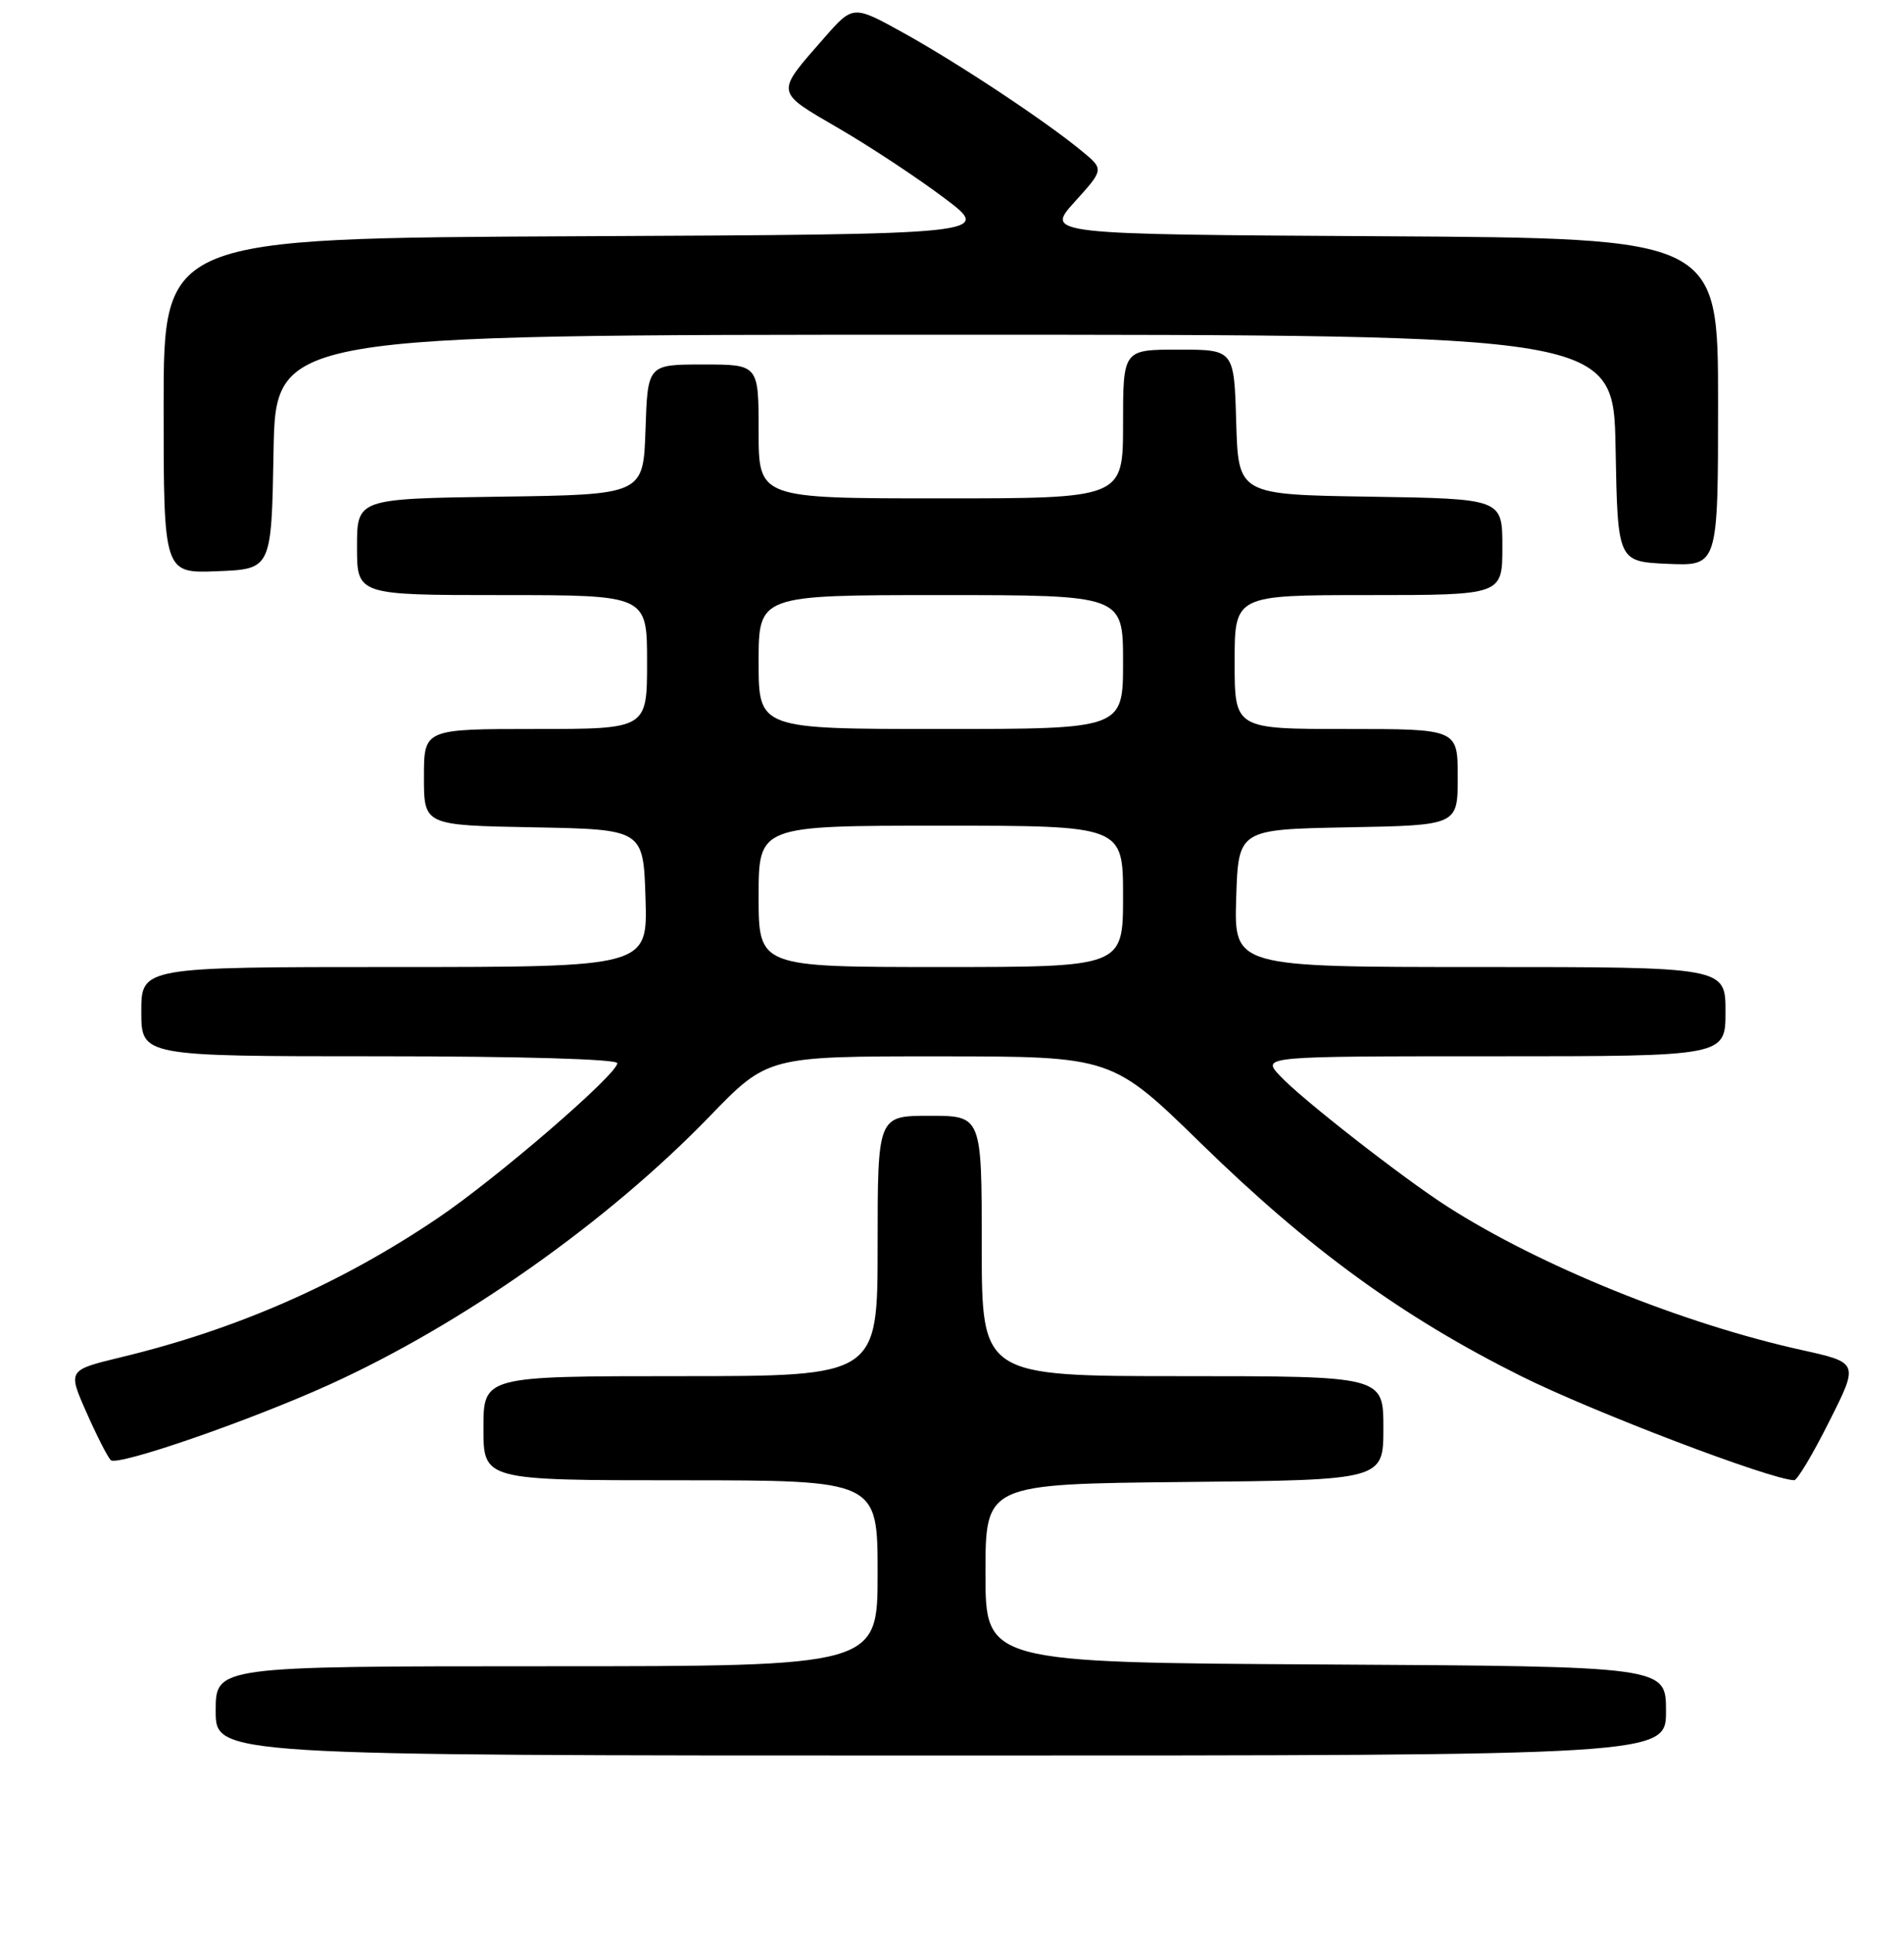<?xml version="1.0" encoding="UTF-8" standalone="no"?>
<!DOCTYPE svg PUBLIC "-//W3C//DTD SVG 1.1//EN" "http://www.w3.org/Graphics/SVG/1.1/DTD/svg11.dtd" >
<svg xmlns="http://www.w3.org/2000/svg" xmlns:xlink="http://www.w3.org/1999/xlink" version="1.1" viewBox="0 0 256 260">
 <g >
 <path fill="currentColor"
d=" M 224.00 230.01 C 224.00 224.02 224.00 224.02 178.25 223.76 C 132.50 223.50 132.50 223.50 132.50 211.50 C 132.50 199.50 132.50 199.50 159.25 199.23 C 186.00 198.97 186.00 198.97 186.00 191.98 C 186.00 185.00 186.00 185.00 159.00 185.00 C 132.00 185.00 132.00 185.00 132.00 167.50 C 132.00 150.00 132.00 150.00 125.00 150.00 C 118.00 150.00 118.00 150.00 118.00 167.50 C 118.00 185.00 118.00 185.00 91.50 185.00 C 65.00 185.00 65.00 185.00 65.00 192.00 C 65.00 199.00 65.00 199.00 91.50 199.00 C 118.00 199.00 118.00 199.00 118.00 211.50 C 118.00 224.00 118.00 224.00 73.50 224.00 C 29.00 224.00 29.00 224.00 29.00 230.00 C 29.00 236.00 29.00 236.00 126.50 236.00 C 224.00 236.00 224.00 236.00 224.00 230.01 Z  M 245.95 191.09 C 249.93 183.19 249.93 183.19 242.21 181.48 C 226.22 177.94 207.07 170.19 194.60 162.20 C 188.63 158.38 174.89 147.65 172.08 144.61 C 169.65 142.00 169.65 142.00 200.83 142.00 C 232.00 142.00 232.00 142.00 232.00 136.00 C 232.00 130.00 232.00 130.00 198.96 130.00 C 165.92 130.00 165.92 130.00 166.21 120.75 C 166.50 111.50 166.50 111.50 181.25 111.22 C 196.00 110.95 196.00 110.95 196.00 104.47 C 196.00 98.00 196.00 98.00 181.00 98.00 C 166.00 98.00 166.00 98.00 166.00 89.00 C 166.00 80.00 166.00 80.00 184.00 80.00 C 202.00 80.00 202.00 80.00 202.00 73.52 C 202.00 67.05 202.00 67.05 184.25 66.77 C 166.50 66.50 166.50 66.50 166.21 56.75 C 165.93 47.00 165.93 47.00 158.46 47.00 C 151.00 47.00 151.00 47.00 151.00 57.00 C 151.00 67.00 151.00 67.00 126.50 67.00 C 102.00 67.00 102.00 67.00 102.00 58.00 C 102.00 49.00 102.00 49.00 94.54 49.00 C 87.08 49.00 87.08 49.00 86.79 57.75 C 86.50 66.50 86.50 66.50 67.25 66.77 C 48.00 67.04 48.00 67.04 48.00 73.52 C 48.00 80.00 48.00 80.00 67.50 80.00 C 87.00 80.00 87.00 80.00 87.00 89.00 C 87.00 98.00 87.00 98.00 72.00 98.00 C 57.00 98.00 57.00 98.00 57.00 104.47 C 57.00 110.95 57.00 110.95 71.75 111.22 C 86.50 111.50 86.50 111.50 86.79 120.75 C 87.08 130.00 87.08 130.00 53.04 130.00 C 19.00 130.00 19.00 130.00 19.00 136.00 C 19.00 142.00 19.00 142.00 51.00 142.00 C 69.96 142.00 83.00 142.38 83.00 142.93 C 83.00 144.42 66.80 158.40 58.84 163.77 C 45.78 172.58 31.84 178.71 16.30 182.45 C 9.11 184.19 9.11 184.19 11.61 189.84 C 12.98 192.95 14.46 195.86 14.89 196.29 C 15.76 197.16 33.59 191.00 44.37 186.10 C 62.24 177.98 81.69 164.25 95.36 150.13 C 103.22 142.00 103.22 142.00 126.36 142.01 C 149.50 142.02 149.50 142.02 161.53 153.76 C 176.12 168.00 188.57 177.04 204.50 184.99 C 214.22 189.83 238.08 198.92 241.24 198.99 C 241.65 198.99 243.77 195.44 245.95 191.09 Z  M 36.78 60.75 C 37.05 45.00 37.05 45.00 127.00 45.00 C 216.95 45.00 216.95 45.00 217.22 60.25 C 217.50 75.50 217.50 75.50 224.25 75.80 C 231.00 76.09 231.00 76.09 231.00 54.06 C 231.00 32.02 231.00 32.02 185.78 31.76 C 140.55 31.50 140.55 31.50 144.50 27.13 C 148.44 22.77 148.44 22.77 145.47 20.32 C 140.59 16.29 128.97 8.59 121.60 4.49 C 114.70 0.66 114.70 0.66 110.83 5.08 C 104.20 12.65 104.13 12.22 112.78 17.26 C 117.03 19.73 123.41 23.95 126.97 26.63 C 133.44 31.50 133.44 31.50 77.72 31.76 C 22.00 32.02 22.00 32.02 22.00 54.55 C 22.00 77.09 22.00 77.09 29.25 76.79 C 36.50 76.50 36.50 76.50 36.78 60.75 Z  M 102.00 120.50 C 102.00 111.00 102.00 111.00 126.50 111.00 C 151.00 111.00 151.00 111.00 151.00 120.50 C 151.00 130.00 151.00 130.00 126.50 130.00 C 102.00 130.00 102.00 130.00 102.00 120.50 Z  M 102.00 89.00 C 102.00 80.00 102.00 80.00 126.50 80.00 C 151.00 80.00 151.00 80.00 151.00 89.00 C 151.00 98.00 151.00 98.00 126.50 98.00 C 102.00 98.00 102.00 98.00 102.00 89.00 Z "/>
</g>
</svg>